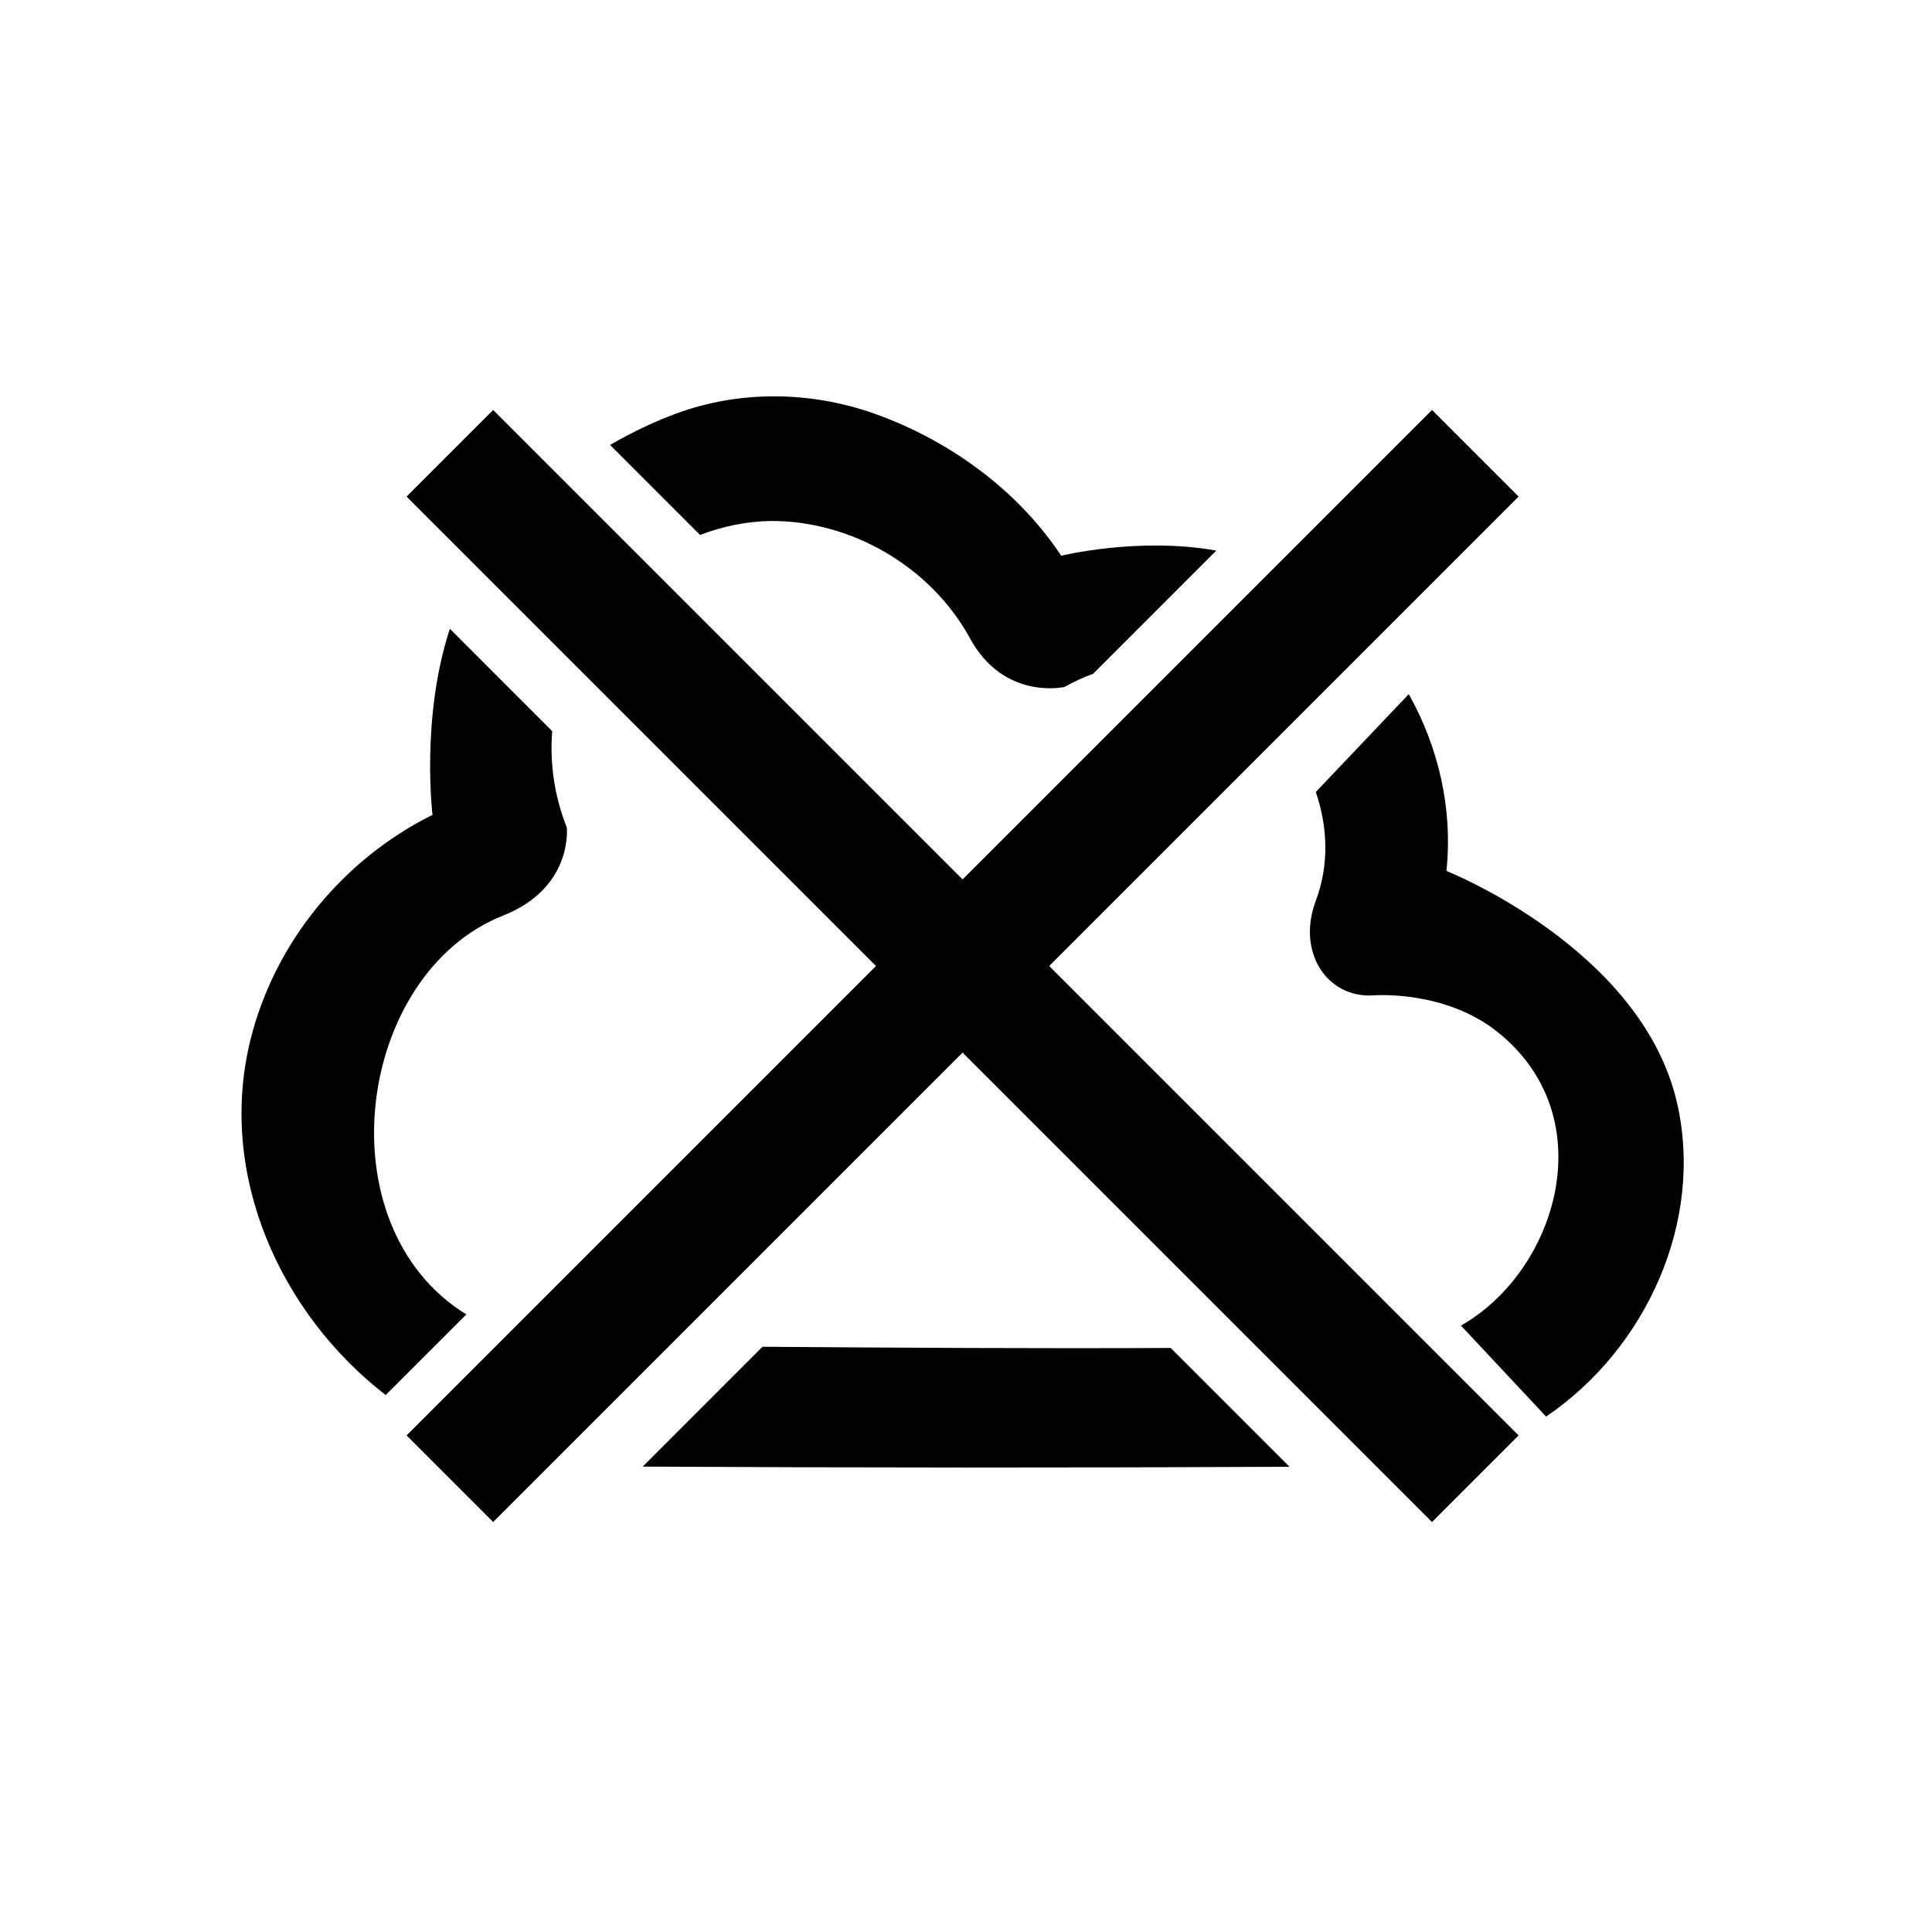<?xml version="1.0" encoding="UTF-8" standalone="no"?><!DOCTYPE svg PUBLIC "-//W3C//DTD SVG 1.1//EN" "http://www.w3.org/Graphics/SVG/1.1/DTD/svg11.dtd"><svg width="100%" height="100%" viewBox="0 0 64 64" version="1.1" xmlns="http://www.w3.org/2000/svg" xmlns:xlink="http://www.w3.org/1999/xlink" xml:space="preserve" xmlns:serif="http://www.serif.com/" style="fill-rule:evenodd;clip-rule:evenodd;stroke-linejoin:round;stroke-miterlimit:1.414;"><g><path id="times" d="M31.888,29.137l15.55,-15.55l2.863,2.863l-15.55,15.55l15.55,15.55l-2.863,2.863l-15.55,-15.55l-15.55,15.55l-2.863,-2.863l15.55,-15.55l-15.55,-15.55l2.863,-2.863l15.55,15.55Z"/><path d="M50.301,16.45l-15.55,15.55l15.55,15.55l-2.863,2.863l-15.55,-15.55l-15.55,15.55l-2.863,-2.863l15.55,-15.55l-15.55,-15.55l2.863,-2.863l15.55,15.55l15.55,-15.55l2.863,2.863Z"/><path d="M25.258,44.613c4.508,0.033 9.016,0.061 13.523,0.04l3.937,3.936c-7.143,0.035 -14.286,0.033 -21.429,-0.006l3.969,-3.97Zm21.409,-21.619c0.986,1.755 1.464,3.805 1.248,5.857c0,0 6.456,2.558 7.637,7.674c0.903,3.914 -1.004,8.142 -4.336,10.401l-2.82,-3.014c3.178,-1.806 4.737,-6.889 1.231,-9.712c-1.774,-1.429 -4.142,-1.226 -4.142,-1.226c-1.527,0.09 -2.55,-1.441 -1.887,-3.163c0.432,-1.165 0.386,-2.419 -0.01,-3.575l3.079,-3.242Zm-31.764,-2.164l3.39,3.391c-0.083,1.037 0.06,2.118 0.482,3.188c0,0 0.226,2.011 -2.131,2.929c-4.85,1.947 -5.955,10.268 -1.197,13.204l-2.67,2.67c-3.491,-2.694 -5.589,-7.309 -4.478,-11.775c0.795,-3.199 3.045,-5.957 6.028,-7.444c0,0 -0.392,-3.227 0.576,-6.163Zm5.307,-6.09c0.791,-0.461 1.56,-0.812 2.227,-1.054c2.055,-0.749 4.366,-0.736 6.482,0c2.086,0.725 4.596,2.249 6.235,4.724c0,0 2.568,-0.633 5.137,-0.17l-4.081,4.081c-0.314,0.113 -0.63,0.257 -0.946,0.435c0,0 -2.015,0.465 -3.146,-1.636c-1.294,-2.35 -3.921,-3.878 -6.593,-3.862c-0.809,0.016 -1.596,0.179 -2.334,0.464l-2.981,-2.982Z" style="fill-rule:nonzero;"/></g></svg>